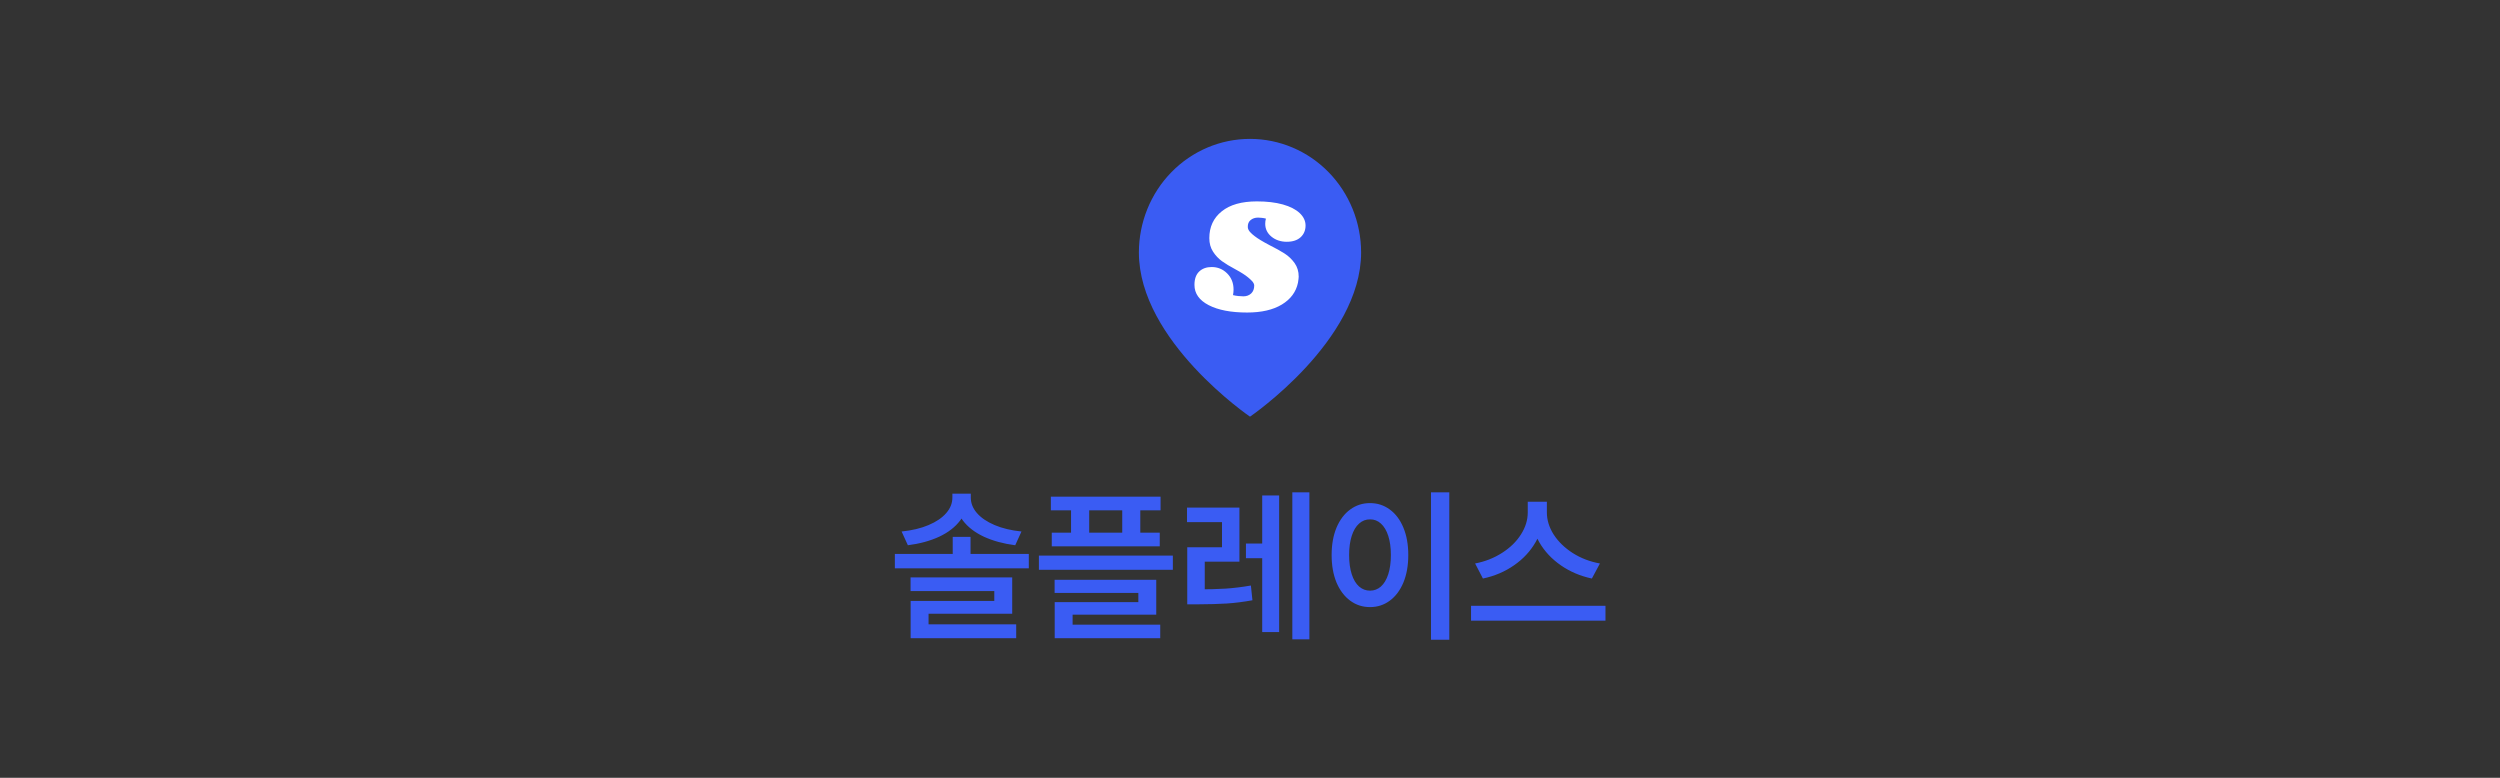 <svg width="180" height="56" viewBox="0 0 180 56" fill="none" xmlns="http://www.w3.org/2000/svg">
<rect x="0" y="0" width="180" height="56" fill="#333333" stroke="none"/>
<path d="M98 18.182C98 24.546 90 30 90 30C90 30 82 24.546 82 18.182C82 16.012 82.843 13.931 84.343 12.396C85.843 10.862 87.878 10 90 10C92.122 10 94.157 10.862 95.657 12.396C97.157 13.931 98 16.012 98 18.182Z" fill="#3A5CF3"/>
<g clip-path="url(#clip0_290_969)">
<path d="M92.365 14.721C92.89 14.868 93.294 15.076 93.577 15.341C93.859 15.607 94 15.907 94 16.242C94 16.577 93.88 16.867 93.642 17.084C93.403 17.299 93.071 17.408 92.646 17.408C92.221 17.408 91.844 17.285 91.545 17.039C91.245 16.793 91.096 16.483 91.096 16.109C91.096 15.982 91.113 15.858 91.147 15.741C90.991 15.692 90.706 15.667 90.585 15.667C90.368 15.667 90.187 15.726 90.044 15.845C89.9 15.962 89.834 16.13 89.842 16.347C89.842 16.603 90.101 16.819 90.327 16.996C90.553 17.174 90.917 17.395 91.421 17.66C91.855 17.876 92.213 18.076 92.496 18.258C92.778 18.44 93.017 18.669 93.213 18.944C93.408 19.22 93.506 19.545 93.506 19.918C93.506 19.997 93.489 20.145 93.453 20.361C93.314 21.02 92.927 21.542 92.294 21.926C91.66 22.31 90.826 22.502 89.793 22.502C88.628 22.502 87.705 22.324 87.024 21.97C86.342 21.616 86.001 21.13 86.001 20.509C86.001 20.087 86.114 19.767 86.34 19.551C86.566 19.335 86.866 19.226 87.239 19.226C87.674 19.226 88.045 19.378 88.353 19.683C88.661 19.988 88.816 20.378 88.816 20.85C88.816 20.978 88.802 21.11 88.777 21.248C88.985 21.307 89.331 21.336 89.522 21.336C89.748 21.336 89.934 21.268 90.083 21.13C90.23 20.992 90.304 20.8 90.304 20.554C90.295 20.328 90.049 20.133 89.859 19.971C89.667 19.809 89.364 19.615 88.947 19.389C88.556 19.182 88.235 18.988 87.983 18.806C87.731 18.623 87.516 18.395 87.338 18.119C87.16 17.845 87.071 17.52 87.071 17.145C87.071 16.339 87.368 15.696 87.963 15.219C88.556 14.738 89.401 14.5 90.495 14.5C91.216 14.5 91.839 14.574 92.365 14.721Z" fill="white"/>
</g>
<path d="M69.879 40.213H68.596V38.654H69.879V40.213ZM69.68 35.824C69.68 36.445 69.498 36.994 69.135 37.471C68.775 37.947 68.272 38.338 67.623 38.643C66.975 38.943 66.223 39.148 65.367 39.258L64.916 38.268C65.658 38.193 66.305 38.039 66.856 37.805C67.41 37.57 67.834 37.283 68.127 36.943C68.424 36.603 68.572 36.23 68.572 35.824V35.543H69.68V35.824ZM69.897 35.824C69.897 36.23 70.045 36.603 70.342 36.943C70.639 37.283 71.062 37.57 71.613 37.805C72.164 38.039 72.809 38.193 73.547 38.268L73.096 39.258C72.244 39.148 71.492 38.943 70.84 38.643C70.188 38.338 69.682 37.947 69.322 37.471C68.967 36.99 68.789 36.441 68.789 35.824V35.543H69.897V35.824ZM74.074 40.922H64.43V39.885H74.074V40.922ZM72.879 44.191H66.856V45.234H65.566V43.266H71.59V42.557H65.561V41.572H72.879V44.191ZM73.166 45.949H65.566V44.953H73.166V45.949ZM83.561 36.744H75.662V35.76H83.561V36.744ZM83.502 39.334H75.727V38.35H83.502V39.334ZM78.422 39H77.115V36.141H78.422V39ZM82.102 39H80.801V36.141H82.102V39ZM84.445 41.027H74.801V40.002H84.445V41.027ZM83.25 44.256H77.227V45.357H75.938V43.353H81.961V42.691H75.932V41.748H83.25V44.256ZM83.537 45.949H75.938V44.977H83.537V45.949ZM86.215 42.434C86.988 42.434 87.664 42.416 88.242 42.381C88.824 42.342 89.432 42.268 90.064 42.158L90.176 43.219C89.527 43.336 88.912 43.414 88.33 43.453C87.752 43.488 87.047 43.508 86.215 43.512H85.482V42.434H86.215ZM89.238 40.441H86.742V42.873H85.482V39.404H87.984V37.594H85.465V36.545H89.238V40.441ZM94.277 46.031H93.047V35.449H94.277V46.031ZM91.418 40.19H89.707V39.135H91.418V40.19ZM92.098 45.51H90.879V35.672H92.098V45.51ZM104.35 46.06H103.031V35.449H104.35V46.06ZM98.643 36.223C99.174 36.223 99.648 36.377 100.066 36.685C100.484 36.99 100.811 37.426 101.045 37.992C101.279 38.555 101.396 39.211 101.396 39.961C101.396 40.715 101.279 41.375 101.045 41.941C100.811 42.504 100.484 42.94 100.066 43.248C99.648 43.557 99.174 43.711 98.643 43.711C98.107 43.711 97.631 43.557 97.213 43.248C96.795 42.94 96.467 42.504 96.228 41.941C95.994 41.375 95.877 40.715 95.877 39.961C95.877 39.211 95.994 38.555 96.228 37.992C96.467 37.426 96.795 36.99 97.213 36.685C97.631 36.377 98.107 36.223 98.643 36.223ZM98.643 37.395C98.346 37.391 98.082 37.492 97.852 37.699C97.625 37.902 97.449 38.197 97.324 38.584C97.199 38.971 97.137 39.43 97.137 39.961C97.137 40.492 97.199 40.953 97.324 41.344C97.449 41.73 97.625 42.025 97.852 42.228C98.082 42.428 98.346 42.527 98.643 42.527C98.939 42.527 99.201 42.428 99.428 42.228C99.654 42.025 99.83 41.73 99.955 41.344C100.08 40.953 100.143 40.492 100.143 39.961C100.143 39.43 100.08 38.971 99.955 38.584C99.83 38.197 99.654 37.902 99.428 37.699C99.205 37.492 98.943 37.391 98.643 37.395ZM111.141 36.897C111.141 37.65 110.951 38.357 110.572 39.018C110.197 39.678 109.678 40.238 109.014 40.699C108.354 41.16 107.605 41.478 106.77 41.654L106.207 40.57C106.922 40.434 107.568 40.18 108.146 39.809C108.729 39.438 109.182 38.996 109.506 38.484C109.834 37.973 109.998 37.443 109.998 36.897V36.123H111.141V36.897ZM111.375 36.897C111.375 37.443 111.539 37.975 111.867 38.49C112.199 39.002 112.656 39.445 113.238 39.82C113.824 40.191 114.477 40.441 115.195 40.57L114.615 41.654C113.787 41.478 113.043 41.162 112.383 40.705C111.723 40.248 111.203 39.691 110.824 39.035C110.449 38.375 110.262 37.662 110.262 36.897V36.123H111.375V36.897ZM115.594 44.69H105.914V43.617H115.594V44.69Z" fill="#3A5CF3"/>
<defs>
<clipPath id="clip0_290_969">
<rect width="8" height="8" fill="white" transform="translate(86 14.5)"/>
</clipPath>
</defs>
</svg>
